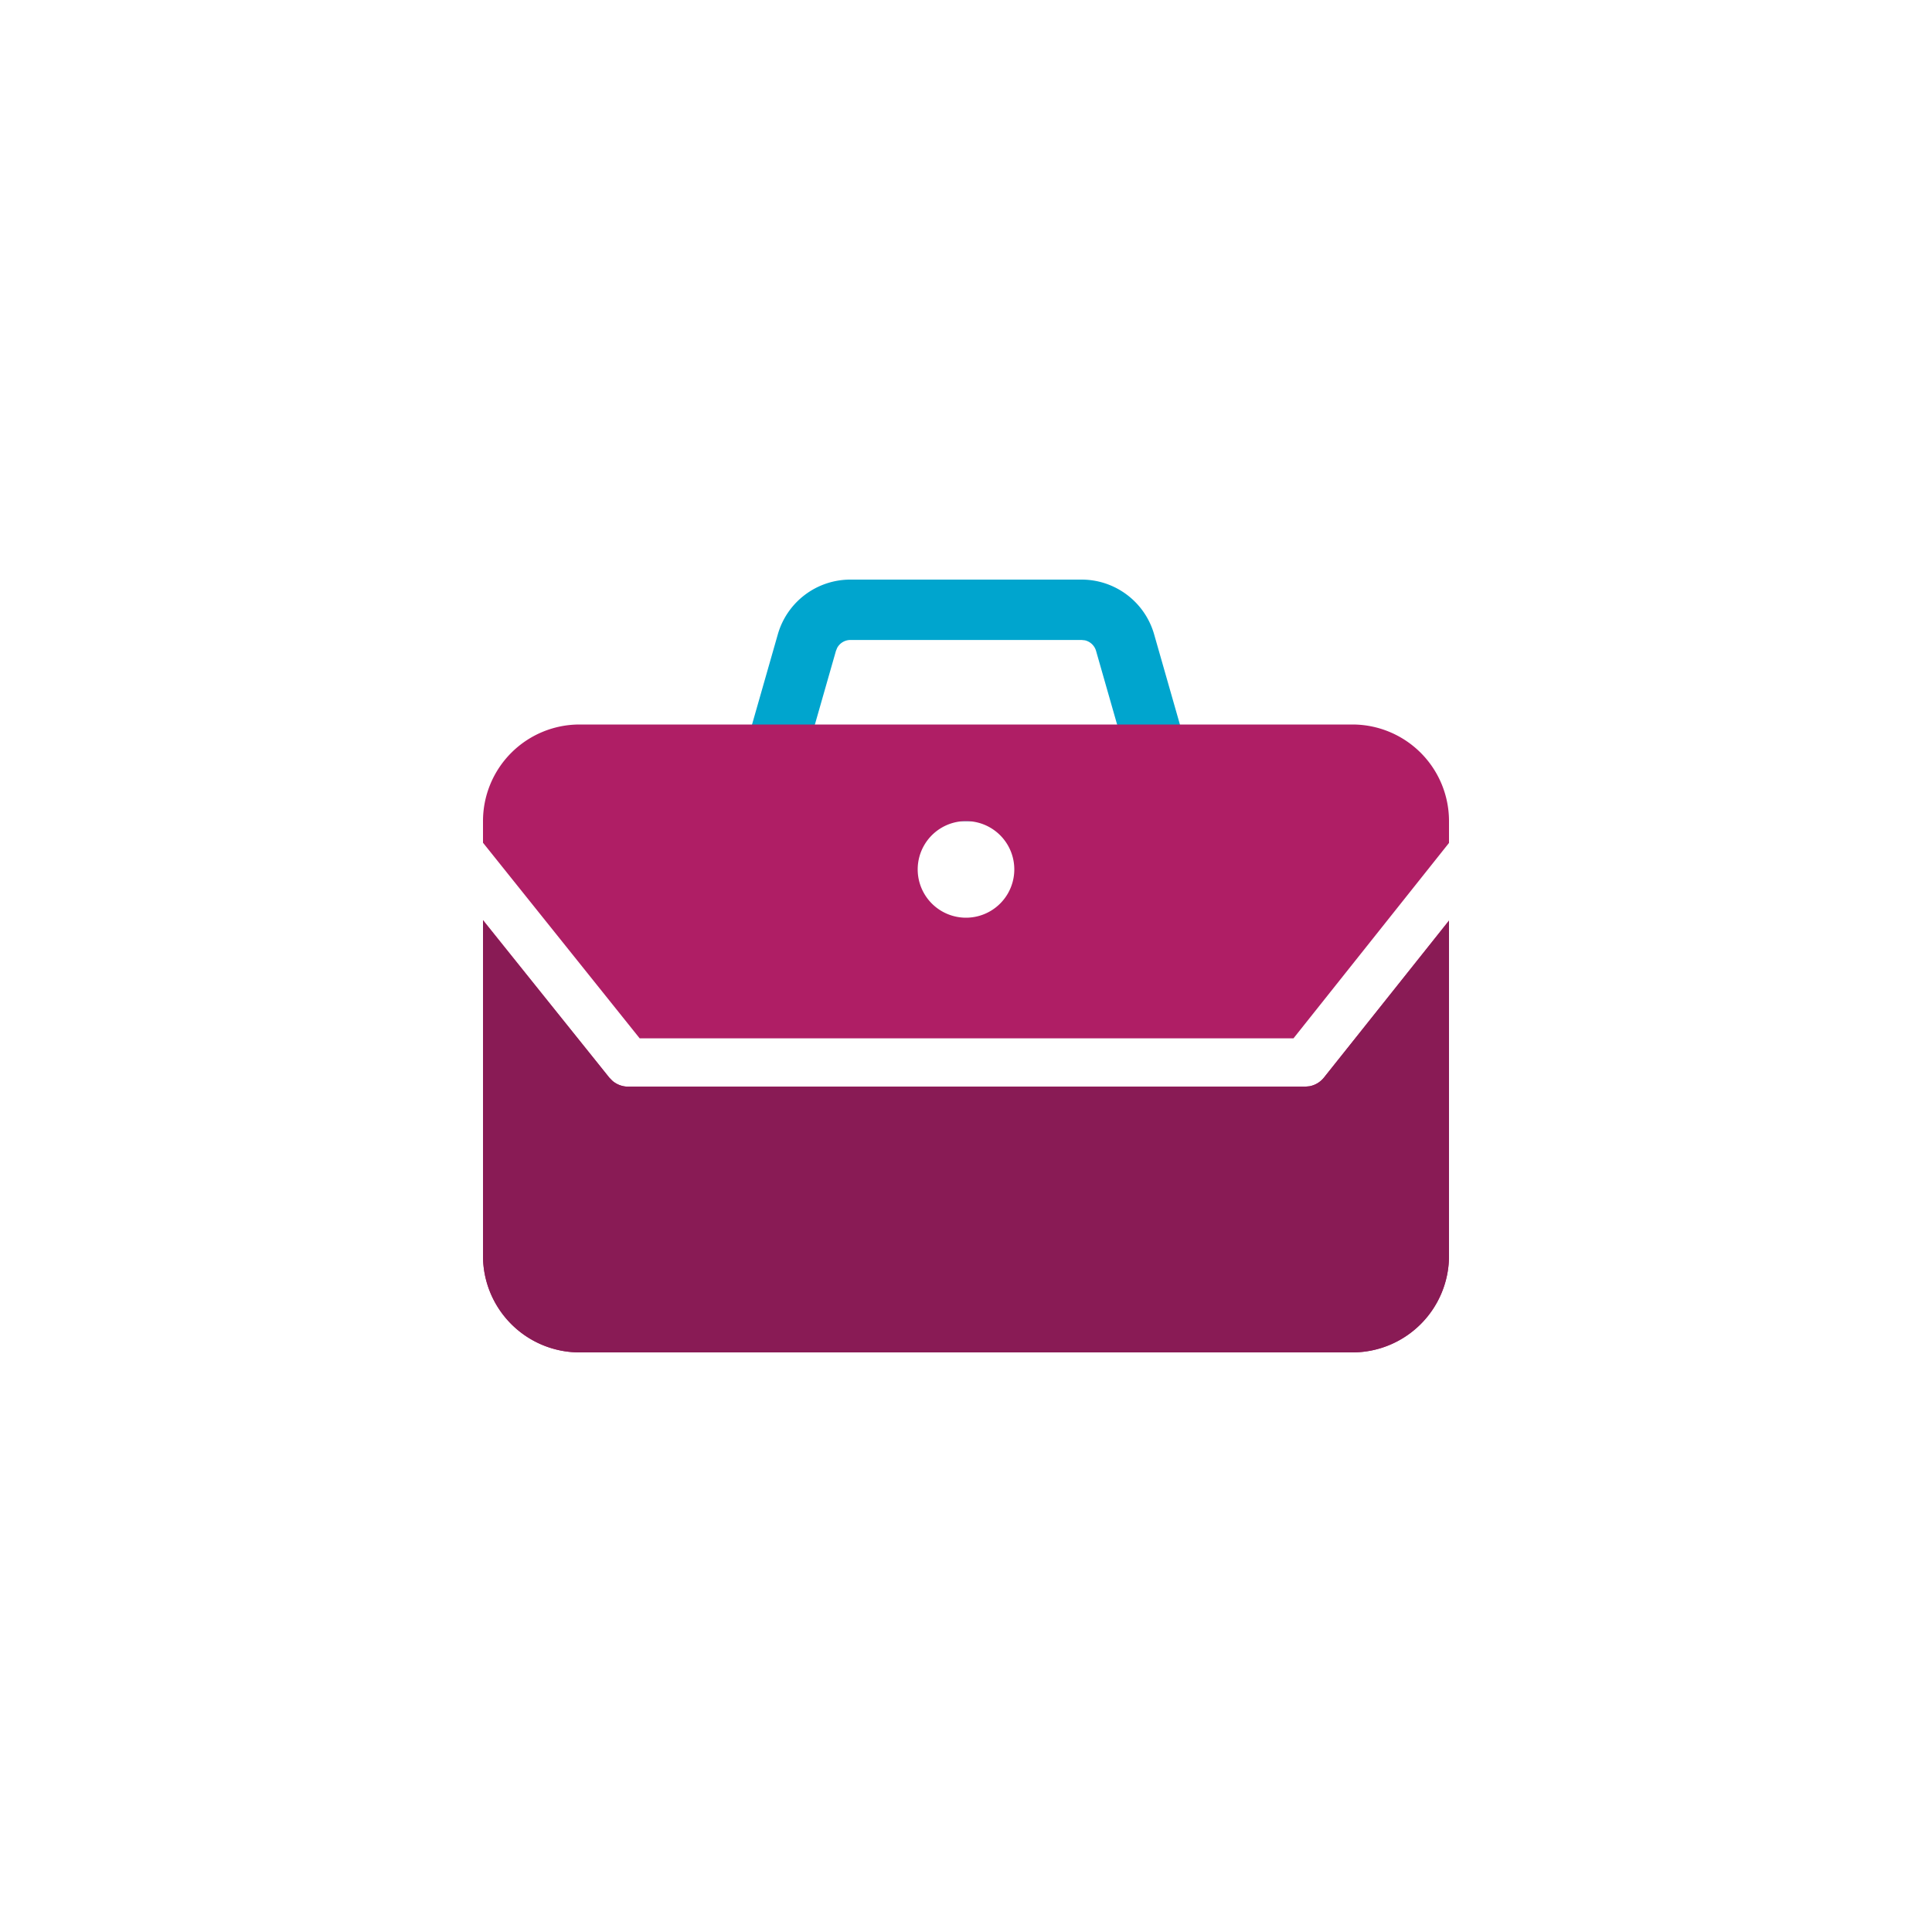 <svg xmlns:xlink="http://www.w3.org/1999/xlink" data-component-name="icon" xmlns="http://www.w3.org/2000/svg"
    focusable="false" aria-hidden="true" class="a-icon a-icon--cms a-icon--small" width="40" height="40">
    <defs>
        <symbol viewBox="0 0 40 40" id="a_ico-cms_211_handgepaeck">
            <g fill="none" fill-rule="evenodd">
                <path fill="#00A5CE"
                    d="M22.393 12c.697 0 1.31.462 1.502 1.133l.536 1.875A1.563 1.563 0 0 1 22.929 17H17.07a1.563 1.563 0 0 1-1.502-1.992l.536-1.875A1.562 1.562 0 0 1 17.607 12h4.786Zm0 1.25h-4.786a.313.313 0 0 0-.274.163l-.026.064-.536 1.875a.312.312 0 0 0 .229.39l.071.008h5.858a.313.313 0 0 0 .312-.327l-.012-.071-.536-1.875a.313.313 0 0 0-.232-.22l-.068-.007Z">
                </path>
                <path fill="#AF1E65"
                    d="m10 19.047 2.614 3.263.063.065a.5.5 0 0 0 .327.123H27.02l.09-.008a.5.5 0 0 0 .301-.18L30 19.057V26a2 2 0 0 1-2 2H12a2 2 0 0 1-2-2v-6.953ZM28 15a2 2 0 0 1 2 2v.452l-3.22 4.046H13.244L10 17.448V17a2 2 0 0 1 2-2h16Zm-8 2a1 1 0 1 0 0 2 1 1 0 0 0 0-2Z">
                </path>
                <path fill="#891B55"
                    d="m27.02 22.498.09-.008a.5.5 0 0 0 .301-.18h-.001.001L30 19.064V26a2 2 0 0 1-2 2H12a2 2 0 0 1-2-2v-6.942l2.382 2.963.232.29.063.064a.5.5 0 0 0 .327.123H27.02Z">
                </path>
            </g>
        </symbol>
    </defs>
    <g>
        <g fill="none" fill-rule="evenodd">
            <path fill="#00A5CE"
                d="M22.393 12c.697 0 1.31.462 1.502 1.133l.536 1.875A1.563 1.563 0 0 1 22.929 17H17.07a1.563 1.563 0 0 1-1.502-1.992l.536-1.875A1.562 1.562 0 0 1 17.607 12h4.786Zm0 1.25h-4.786a.313.313 0 0 0-.274.163l-.026.064-.536 1.875a.312.312 0 0 0 .229.39l.071.008h5.858a.313.313 0 0 0 .312-.327l-.012-.071-.536-1.875a.313.313 0 0 0-.232-.22l-.068-.007Z">
            </path>
            <path fill="#AF1E65"
                d="m10 19.047 2.614 3.263.063.065a.5.5 0 0 0 .327.123H27.02l.09-.008a.5.5 0 0 0 .301-.18L30 19.057V26a2 2 0 0 1-2 2H12a2 2 0 0 1-2-2v-6.953ZM28 15a2 2 0 0 1 2 2v.452l-3.22 4.046H13.244L10 17.448V17a2 2 0 0 1 2-2h16Zm-8 2a1 1 0 1 0 0 2 1 1 0 0 0 0-2Z">
            </path>
            <path fill="#891B55"
                d="m27.02 22.498.09-.008a.5.5 0 0 0 .301-.18h-.001.001L30 19.064V26a2 2 0 0 1-2 2H12a2 2 0 0 1-2-2v-6.942l2.382 2.963.232.29.063.064a.5.5 0 0 0 .327.123H27.02Z">
            </path>
        </g>
    </g>
</svg>